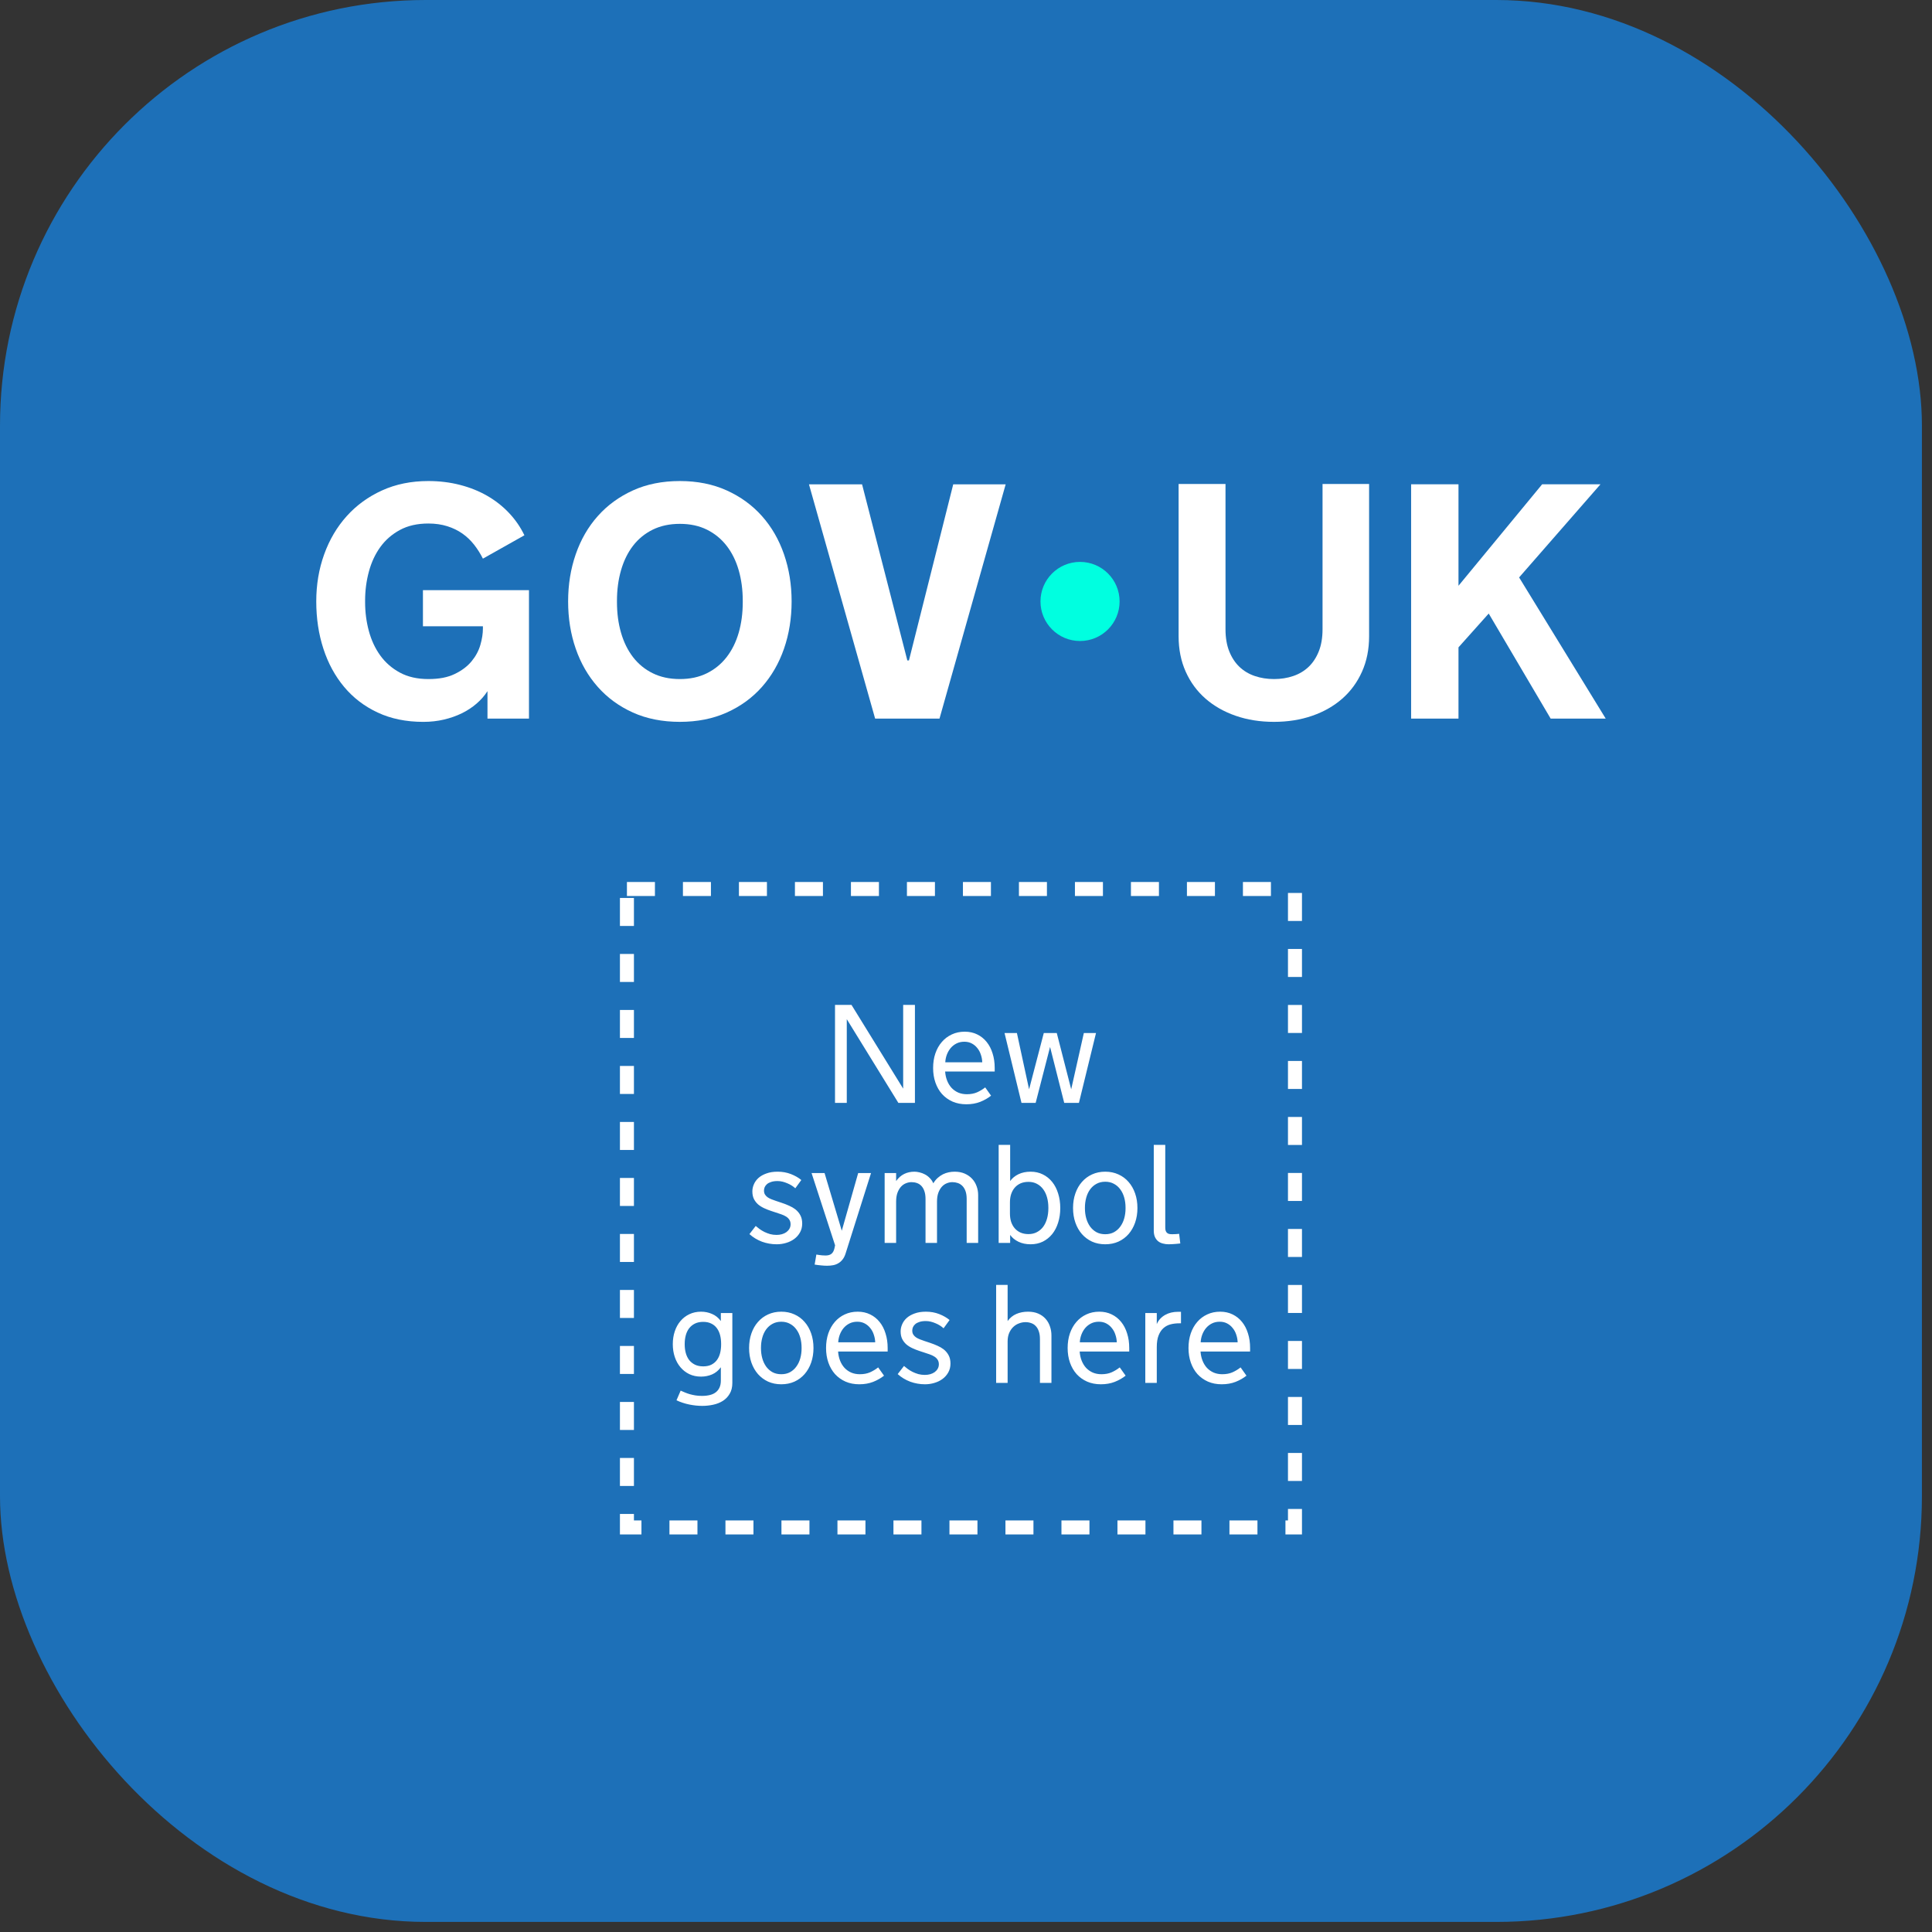 <svg width="138" height="138" viewBox="0 0 138 138" fill="none" xmlns="http://www.w3.org/2000/svg">
<rect x="0" y="0" width="138" height="138" fill="#333333" stroke="none"/>
<rect width="137.28" height="137.28" rx="30.41" fill="#1D70B8"/>
<path d="M77.145 45.786C78.706 45.786 79.971 44.521 79.971 42.961C79.971 41.401 78.706 40.136 77.145 40.136C75.585 40.136 74.32 41.401 74.32 42.961C74.32 44.521 75.585 45.786 77.145 45.786Z" fill="#00FFE0"/>
<path d="M26.079 43.008C26.079 43.723 26.168 44.412 26.347 45.073C26.526 45.734 26.798 46.318 27.164 46.823C27.53 47.329 27.996 47.736 28.564 48.043C29.132 48.35 29.809 48.504 30.595 48.504C31.381 48.504 31.978 48.384 32.48 48.142C32.982 47.901 33.382 47.6 33.682 47.238C33.981 46.876 34.191 46.485 34.312 46.065C34.433 45.645 34.493 45.256 34.493 44.898V44.735H30.21V42.156H37.784V51.328H34.82V49.367C34.61 49.694 34.349 49.992 34.038 50.26C33.727 50.529 33.377 50.758 32.987 50.949C32.598 51.139 32.172 51.289 31.71 51.398C31.247 51.507 30.755 51.562 30.233 51.562C29.012 51.562 27.927 51.34 26.978 50.896C26.029 50.453 25.229 49.842 24.58 49.064C23.93 48.286 23.436 47.376 23.098 46.333C22.759 45.291 22.59 44.167 22.59 42.961C22.59 41.755 22.779 40.641 23.156 39.594C23.533 38.548 24.07 37.638 24.767 36.864C25.463 36.09 26.303 35.479 27.287 35.032C28.271 34.584 29.374 34.36 30.595 34.36C31.389 34.36 32.142 34.452 32.853 34.635C33.565 34.818 34.215 35.078 34.802 35.416C35.389 35.755 35.909 36.163 36.36 36.642C36.811 37.12 37.177 37.651 37.457 38.235L34.493 39.903C34.314 39.545 34.104 39.213 33.863 38.905C33.621 38.598 33.344 38.334 33.029 38.112C32.713 37.89 32.354 37.715 31.949 37.587C31.545 37.459 31.093 37.394 30.596 37.394C29.81 37.394 29.133 37.548 28.565 37.855C27.997 38.163 27.53 38.569 27.165 39.075C26.799 39.581 26.527 40.166 26.348 40.831C26.169 41.496 26.079 42.183 26.079 42.891V43.008H26.079Z" fill="white"/>
<path d="M48.562 34.36C49.806 34.36 50.923 34.584 51.911 35.031C52.899 35.479 53.737 36.089 54.426 36.863C55.114 37.637 55.64 38.548 56.001 39.594C56.363 40.64 56.544 41.763 56.544 42.96C56.544 44.158 56.363 45.291 56.001 46.333C55.64 47.376 55.114 48.286 54.426 49.064C53.738 49.842 52.899 50.452 51.911 50.896C50.923 51.339 49.806 51.561 48.562 51.561C47.317 51.561 46.191 51.339 45.207 50.896C44.223 50.452 43.386 49.842 42.698 49.064C42.009 48.286 41.484 47.376 41.123 46.333C40.761 45.291 40.58 44.167 40.58 42.96C40.58 41.754 40.761 40.64 41.123 39.594C41.484 38.548 42.009 37.637 42.698 36.863C43.386 36.089 44.223 35.479 45.207 35.031C46.191 34.584 47.309 34.36 48.562 34.36ZM48.562 48.504C49.293 48.504 49.937 48.366 50.493 48.089C51.049 47.813 51.518 47.43 51.899 46.94C52.28 46.45 52.568 45.87 52.763 45.201C52.957 44.532 53.054 43.801 53.054 43.008V42.914C53.054 42.128 52.957 41.399 52.763 40.726C52.568 40.053 52.28 39.471 51.899 38.981C51.518 38.491 51.049 38.108 50.493 37.832C49.937 37.556 49.293 37.418 48.562 37.418C47.83 37.418 47.185 37.556 46.624 37.832C46.064 38.108 45.596 38.491 45.218 38.981C44.841 39.471 44.555 40.053 44.361 40.726C44.166 41.399 44.069 42.128 44.069 42.914V43.008C44.069 43.801 44.166 44.532 44.361 45.201C44.555 45.87 44.841 46.45 45.218 46.94C45.596 47.43 46.064 47.813 46.624 48.089C47.185 48.366 47.83 48.504 48.562 48.504Z" fill="white"/>
<path d="M62.509 51.328L57.783 34.594H61.576L64.809 47.173H64.925L68.088 34.594H71.834L67.107 51.328H62.51H62.509Z" fill="white"/>
<path d="M91.002 48.504C91.492 48.504 91.949 48.432 92.373 48.288C92.797 48.144 93.162 47.926 93.47 47.635C93.776 47.343 94.02 46.974 94.199 46.526C94.378 46.079 94.467 45.552 94.467 44.945V34.57H97.793V45.446C97.793 46.38 97.624 47.224 97.286 47.978C96.948 48.733 96.478 49.375 95.875 49.904C95.273 50.433 94.555 50.842 93.724 51.129C92.892 51.417 91.983 51.561 90.996 51.561C90.009 51.561 89.099 51.417 88.268 51.129C87.436 50.842 86.717 50.433 86.11 49.904C85.504 49.375 85.032 48.733 84.694 47.978C84.356 47.224 84.186 46.38 84.186 45.446V34.57H87.536V44.944C87.536 45.551 87.625 46.078 87.804 46.526C87.983 46.973 88.226 47.342 88.533 47.634C88.841 47.926 89.206 48.144 89.63 48.288C90.055 48.432 90.512 48.504 91.002 48.504V48.504Z" fill="white"/>
<path d="M100.794 34.593H104.178V41.84L110.153 34.593H114.319L108.508 41.245L114.693 51.327H110.76L106.337 43.824L104.178 46.239V51.327H100.794V34.593Z" fill="white"/>
<path d="M60.484 72.798V78.779H59.644V71.778H60.821L64.512 77.759V71.778H65.352V78.779H64.17L60.484 72.798ZM67.51 76.538C67.526 76.773 67.573 76.989 67.652 77.188C67.73 77.386 67.836 77.559 67.969 77.705C68.106 77.849 68.265 77.961 68.448 78.042C68.633 78.12 68.838 78.159 69.063 78.159C69.34 78.159 69.582 78.114 69.79 78.023C70.002 77.928 70.196 77.811 70.371 77.671L70.791 78.262C70.567 78.441 70.306 78.589 70.01 78.706C69.717 78.82 69.388 78.877 69.024 78.877C68.662 78.877 68.335 78.814 68.042 78.687C67.749 78.557 67.499 78.377 67.29 78.15C67.085 77.918 66.927 77.645 66.817 77.329C66.706 77.01 66.651 76.664 66.651 76.289C66.651 75.908 66.704 75.56 66.812 75.244C66.922 74.925 67.077 74.652 67.276 74.424C67.474 74.193 67.712 74.014 67.989 73.887C68.265 73.757 68.573 73.692 68.911 73.692C69.24 73.692 69.536 73.757 69.8 73.887C70.064 74.014 70.288 74.193 70.474 74.424C70.659 74.652 70.801 74.925 70.899 75.244C71 75.56 71.05 75.905 71.05 76.279V76.538H67.51ZM68.882 74.409C68.674 74.409 68.488 74.45 68.326 74.531C68.163 74.613 68.023 74.722 67.906 74.859C67.792 74.995 67.701 75.153 67.632 75.332C67.567 75.508 67.53 75.69 67.52 75.879H70.161C70.155 75.687 70.121 75.503 70.059 75.327C70 75.148 69.916 74.992 69.805 74.859C69.698 74.722 69.566 74.613 69.409 74.531C69.257 74.45 69.081 74.409 68.882 74.409ZM76.514 77.808L77.417 73.789H78.286L77.066 78.779H76.016L75.005 74.781L73.975 78.779H72.964L71.753 73.789H72.637L73.506 77.808L74.556 73.789H75.484L76.514 77.808ZM57.3 87.398C57.3 87.632 57.248 87.842 57.144 88.028C57.043 88.21 56.908 88.365 56.739 88.492C56.569 88.618 56.374 88.714 56.153 88.779C55.934 88.845 55.71 88.877 55.479 88.877C55.114 88.877 54.763 88.815 54.424 88.692C54.089 88.565 53.791 88.384 53.531 88.15L53.98 87.569C54.058 87.637 54.147 87.709 54.248 87.783C54.352 87.858 54.468 87.928 54.595 87.993C54.722 88.055 54.859 88.107 55.005 88.15C55.152 88.189 55.306 88.208 55.469 88.208C55.602 88.208 55.73 88.192 55.85 88.159C55.974 88.124 56.081 88.073 56.172 88.008C56.263 87.94 56.335 87.86 56.387 87.769C56.442 87.674 56.47 87.569 56.47 87.451C56.47 87.321 56.441 87.212 56.382 87.124C56.327 87.036 56.25 86.962 56.153 86.9C56.055 86.838 55.941 86.784 55.811 86.739C55.681 86.693 55.544 86.647 55.401 86.602L55.088 86.499C54.912 86.441 54.743 86.374 54.58 86.299C54.418 86.224 54.273 86.133 54.146 86.026C54.022 85.915 53.923 85.785 53.848 85.635C53.776 85.485 53.74 85.306 53.74 85.098C53.74 84.929 53.776 84.761 53.848 84.595C53.92 84.426 54.029 84.274 54.175 84.141C54.325 84.007 54.514 83.9 54.742 83.819C54.969 83.734 55.238 83.692 55.547 83.692C55.889 83.692 56.205 83.749 56.494 83.862C56.787 83.977 57.035 84.118 57.237 84.287L56.807 84.878C56.735 84.81 56.651 84.745 56.553 84.683C56.455 84.621 56.351 84.567 56.24 84.522C56.13 84.473 56.014 84.434 55.894 84.404C55.773 84.375 55.655 84.361 55.537 84.361C55.358 84.361 55.207 84.382 55.083 84.424C54.96 84.463 54.86 84.515 54.785 84.58C54.711 84.645 54.655 84.719 54.619 84.8C54.587 84.881 54.571 84.961 54.571 85.039C54.571 85.153 54.595 85.249 54.644 85.327C54.693 85.402 54.756 85.467 54.834 85.523C54.916 85.578 55.007 85.625 55.108 85.664C55.212 85.703 55.319 85.742 55.43 85.781L55.84 85.918C56.035 85.983 56.215 86.053 56.377 86.128C56.54 86.2 56.683 86.283 56.807 86.377C56.963 86.501 57.084 86.644 57.168 86.807C57.256 86.97 57.3 87.167 57.3 87.398ZM57.969 83.789H58.897L60.127 87.91L61.299 83.789H62.217L60.401 89.531C60.345 89.707 60.274 89.85 60.186 89.961C60.098 90.075 59.997 90.165 59.883 90.23C59.772 90.298 59.649 90.345 59.512 90.371C59.375 90.397 59.23 90.41 59.077 90.41C58.941 90.41 58.799 90.402 58.653 90.386C58.506 90.373 58.352 90.353 58.189 90.327L58.311 89.61C58.376 89.623 58.446 89.634 58.521 89.644C58.583 89.654 58.653 89.662 58.731 89.668C58.809 89.675 58.889 89.678 58.97 89.678C59.149 89.678 59.287 89.639 59.385 89.561C59.486 89.483 59.558 89.356 59.6 89.18L59.649 88.95L57.969 83.789ZM66.929 88.779H66.109V85.64C66.109 85.418 66.081 85.231 66.026 85.078C65.974 84.925 65.902 84.802 65.811 84.707C65.723 84.613 65.617 84.544 65.493 84.502C65.373 84.46 65.244 84.439 65.108 84.439C64.971 84.439 64.836 84.466 64.702 84.522C64.572 84.574 64.455 84.657 64.351 84.771C64.25 84.885 64.167 85.029 64.102 85.205C64.04 85.378 64.009 85.586 64.009 85.83V88.779H63.189V83.789H64.009V84.361C64.175 84.129 64.367 83.96 64.585 83.853C64.807 83.745 65.051 83.692 65.318 83.692C65.428 83.692 65.549 83.708 65.679 83.74C65.809 83.77 65.936 83.817 66.06 83.882C66.187 83.947 66.302 84.033 66.406 84.141C66.514 84.245 66.6 84.372 66.665 84.522C66.757 84.369 66.861 84.24 66.978 84.136C67.098 84.029 67.224 83.942 67.354 83.877C67.487 83.812 67.624 83.765 67.764 83.736C67.907 83.706 68.049 83.692 68.189 83.692C68.459 83.692 68.698 83.737 68.906 83.828C69.115 83.919 69.291 84.042 69.434 84.195C69.577 84.348 69.684 84.525 69.756 84.727C69.831 84.929 69.868 85.14 69.868 85.362V88.779H69.048V85.64C69.048 85.418 69.02 85.231 68.965 85.078C68.91 84.925 68.835 84.802 68.74 84.707C68.646 84.613 68.537 84.544 68.413 84.502C68.29 84.46 68.161 84.439 68.028 84.439C67.891 84.439 67.756 84.466 67.622 84.522C67.492 84.574 67.375 84.657 67.271 84.771C67.17 84.885 67.087 85.029 67.022 85.205C66.96 85.378 66.929 85.586 66.929 85.83V88.779ZM72.154 88.779H71.333V81.778H72.154V84.361C72.3 84.156 72.499 83.993 72.749 83.872C73 83.752 73.288 83.692 73.614 83.692C73.936 83.692 74.227 83.757 74.488 83.887C74.748 84.014 74.971 84.193 75.156 84.424C75.342 84.655 75.484 84.93 75.581 85.249C75.682 85.565 75.733 85.912 75.733 86.289C75.733 86.667 75.682 87.014 75.581 87.329C75.484 87.645 75.342 87.918 75.156 88.15C74.971 88.377 74.748 88.557 74.488 88.687C74.227 88.814 73.936 88.877 73.614 88.877C73.288 88.877 73 88.817 72.749 88.697C72.499 88.576 72.3 88.413 72.154 88.208V88.779ZM74.883 86.26C74.883 86 74.852 85.757 74.79 85.532C74.728 85.308 74.637 85.114 74.517 84.951C74.396 84.785 74.247 84.655 74.068 84.561C73.892 84.466 73.69 84.419 73.462 84.419C73.244 84.419 73.052 84.457 72.886 84.531C72.723 84.606 72.587 84.709 72.476 84.839C72.365 84.969 72.281 85.124 72.222 85.303C72.167 85.479 72.139 85.671 72.139 85.879V86.69C72.139 86.898 72.167 87.092 72.222 87.271C72.281 87.447 72.365 87.6 72.476 87.73C72.587 87.86 72.723 87.963 72.886 88.037C73.052 88.112 73.244 88.15 73.462 88.15C73.69 88.15 73.892 88.103 74.068 88.008C74.247 87.914 74.396 87.785 74.517 87.622C74.637 87.456 74.728 87.261 74.79 87.036C74.852 86.812 74.883 86.569 74.883 86.309V86.26ZM78.946 83.692C79.291 83.692 79.605 83.757 79.888 83.887C80.171 84.014 80.412 84.193 80.611 84.424C80.812 84.652 80.969 84.925 81.079 85.244C81.19 85.56 81.245 85.908 81.245 86.289C81.245 86.664 81.19 87.01 81.079 87.329C80.969 87.645 80.812 87.918 80.611 88.15C80.412 88.377 80.171 88.557 79.888 88.687C79.605 88.814 79.291 88.877 78.946 88.877C78.6 88.877 78.286 88.814 78.003 88.687C77.723 88.557 77.482 88.377 77.281 88.15C77.079 87.918 76.922 87.645 76.812 87.329C76.701 87.01 76.646 86.664 76.646 86.289C76.646 85.908 76.701 85.56 76.812 85.244C76.922 84.925 77.079 84.652 77.281 84.424C77.482 84.193 77.723 84.014 78.003 83.887C78.286 83.757 78.6 83.692 78.946 83.692ZM78.946 88.159C79.183 88.159 79.392 88.111 79.571 88.013C79.753 87.912 79.904 87.777 80.025 87.608C80.148 87.438 80.241 87.243 80.303 87.022C80.365 86.797 80.396 86.563 80.396 86.319V86.26C80.396 86.009 80.365 85.772 80.303 85.547C80.241 85.323 80.148 85.127 80.025 84.961C79.904 84.792 79.753 84.658 79.571 84.561C79.392 84.46 79.183 84.409 78.946 84.409C78.708 84.409 78.498 84.46 78.316 84.561C78.137 84.658 77.985 84.792 77.862 84.961C77.741 85.127 77.65 85.323 77.588 85.547C77.526 85.772 77.495 86.009 77.495 86.26V86.319C77.495 86.563 77.526 86.797 77.588 87.022C77.65 87.243 77.741 87.438 77.862 87.608C77.985 87.777 78.137 87.912 78.316 88.013C78.498 88.111 78.708 88.159 78.946 88.159ZM82.412 81.778H83.233V87.661C83.233 87.743 83.239 87.814 83.252 87.876C83.269 87.938 83.295 87.99 83.33 88.032C83.366 88.075 83.415 88.107 83.477 88.13C83.542 88.15 83.622 88.159 83.716 88.159C83.82 88.159 83.915 88.156 83.999 88.15C84.084 88.143 84.159 88.137 84.224 88.13L84.307 88.819C84.213 88.828 84.118 88.838 84.024 88.848C83.942 88.854 83.853 88.861 83.755 88.867C83.657 88.874 83.565 88.877 83.477 88.877C83.33 88.877 83.192 88.859 83.062 88.823C82.932 88.791 82.818 88.736 82.72 88.657C82.626 88.579 82.551 88.478 82.495 88.355C82.44 88.231 82.412 88.08 82.412 87.901V81.778ZM48.057 96.011C48.057 95.682 48.104 95.376 48.199 95.093C48.293 94.81 48.428 94.566 48.604 94.361C48.78 94.152 48.991 93.99 49.239 93.872C49.489 93.752 49.769 93.692 50.078 93.692C50.352 93.692 50.612 93.745 50.86 93.853C51.107 93.957 51.317 94.126 51.489 94.361V93.789H52.31V98.779C52.31 99.089 52.246 99.348 52.119 99.556C51.996 99.767 51.833 99.937 51.631 100.064C51.429 100.191 51.2 100.282 50.943 100.337C50.689 100.392 50.43 100.42 50.166 100.42C50.02 100.42 49.867 100.412 49.707 100.396C49.551 100.379 49.393 100.355 49.234 100.323C49.074 100.29 48.916 100.248 48.76 100.196C48.607 100.147 48.461 100.088 48.321 100.02L48.618 99.331C48.716 99.377 48.819 99.421 48.926 99.463C49.033 99.509 49.149 99.549 49.273 99.585C49.4 99.621 49.535 99.65 49.678 99.673C49.821 99.696 49.977 99.707 50.147 99.707C50.355 99.707 50.542 99.686 50.708 99.644C50.878 99.602 51.019 99.535 51.133 99.444C51.247 99.356 51.335 99.242 51.397 99.102C51.459 98.965 51.489 98.801 51.489 98.609V97.661C51.317 97.896 51.107 98.067 50.86 98.174C50.612 98.278 50.352 98.33 50.078 98.33C49.769 98.33 49.489 98.272 49.239 98.154C48.991 98.034 48.78 97.87 48.604 97.661C48.428 97.453 48.293 97.209 48.199 96.929C48.104 96.646 48.057 96.34 48.057 96.011ZM51.509 95.992C51.509 95.767 51.485 95.56 51.436 95.371C51.387 95.179 51.31 95.013 51.206 94.873C51.102 94.73 50.969 94.619 50.806 94.541C50.646 94.46 50.454 94.419 50.23 94.419C50.002 94.419 49.805 94.46 49.639 94.541C49.473 94.623 49.335 94.735 49.224 94.878C49.117 95.018 49.037 95.184 48.985 95.376C48.933 95.568 48.907 95.773 48.907 95.992V96.031C48.907 96.249 48.933 96.454 48.985 96.646C49.037 96.835 49.117 97.001 49.224 97.144C49.335 97.284 49.473 97.394 49.639 97.476C49.805 97.557 50.002 97.598 50.23 97.598C50.454 97.598 50.646 97.559 50.806 97.481C50.969 97.399 51.102 97.289 51.206 97.149C51.31 97.009 51.387 96.843 51.436 96.651C51.485 96.459 51.509 96.252 51.509 96.031V95.992ZM55.806 93.692C56.151 93.692 56.465 93.757 56.748 93.887C57.032 94.014 57.272 94.193 57.471 94.424C57.673 94.652 57.829 94.925 57.94 95.244C58.05 95.56 58.106 95.908 58.106 96.289C58.106 96.664 58.05 97.01 57.94 97.329C57.829 97.645 57.673 97.918 57.471 98.15C57.272 98.377 57.032 98.557 56.748 98.687C56.465 98.814 56.151 98.877 55.806 98.877C55.461 98.877 55.147 98.814 54.864 98.687C54.584 98.557 54.343 98.377 54.141 98.15C53.939 97.918 53.783 97.645 53.672 97.329C53.562 97.01 53.506 96.664 53.506 96.289C53.506 95.908 53.562 95.56 53.672 95.244C53.783 94.925 53.939 94.652 54.141 94.424C54.343 94.193 54.584 94.014 54.864 93.887C55.147 93.757 55.461 93.692 55.806 93.692ZM55.806 98.159C56.044 98.159 56.252 98.111 56.431 98.013C56.613 97.912 56.765 97.777 56.885 97.608C57.009 97.438 57.102 97.243 57.163 97.022C57.225 96.797 57.256 96.563 57.256 96.319V96.26C57.256 96.009 57.225 95.772 57.163 95.547C57.102 95.323 57.009 95.127 56.885 94.961C56.765 94.792 56.613 94.658 56.431 94.561C56.252 94.46 56.044 94.409 55.806 94.409C55.568 94.409 55.358 94.46 55.176 94.561C54.997 94.658 54.846 94.792 54.722 94.961C54.602 95.127 54.51 95.323 54.449 95.547C54.387 95.772 54.356 96.009 54.356 96.26V96.319C54.356 96.563 54.387 96.797 54.449 97.022C54.51 97.243 54.602 97.438 54.722 97.608C54.846 97.777 54.997 97.912 55.176 98.013C55.358 98.111 55.568 98.159 55.806 98.159ZM59.864 96.538C59.88 96.773 59.927 96.989 60.005 97.188C60.083 97.386 60.189 97.559 60.323 97.705C60.459 97.849 60.619 97.961 60.801 98.042C60.987 98.12 61.192 98.159 61.416 98.159C61.693 98.159 61.935 98.114 62.144 98.023C62.355 97.928 62.549 97.811 62.725 97.671L63.145 98.262C62.92 98.441 62.66 98.589 62.364 98.706C62.071 98.82 61.742 98.877 61.377 98.877C61.016 98.877 60.689 98.814 60.396 98.687C60.103 98.557 59.852 98.377 59.644 98.15C59.439 97.918 59.281 97.645 59.17 97.329C59.059 97.01 59.004 96.664 59.004 96.289C59.004 95.908 59.058 95.56 59.165 95.244C59.276 94.925 59.431 94.652 59.629 94.424C59.828 94.193 60.065 94.014 60.342 93.887C60.619 93.757 60.926 93.692 61.265 93.692C61.594 93.692 61.89 93.757 62.154 93.887C62.417 94.014 62.642 94.193 62.827 94.424C63.013 94.652 63.155 94.925 63.252 95.244C63.353 95.56 63.404 95.905 63.404 96.279V96.538H59.864ZM61.236 94.409C61.027 94.409 60.842 94.45 60.679 94.531C60.516 94.613 60.376 94.722 60.259 94.859C60.145 94.995 60.054 95.153 59.986 95.332C59.92 95.508 59.883 95.69 59.873 95.879H62.515C62.508 95.687 62.474 95.503 62.412 95.327C62.354 95.148 62.269 94.992 62.158 94.859C62.051 94.722 61.919 94.613 61.763 94.531C61.61 94.45 61.434 94.409 61.236 94.409ZM67.891 97.398C67.891 97.632 67.839 97.842 67.735 98.028C67.634 98.21 67.499 98.365 67.329 98.492C67.16 98.618 66.965 98.714 66.743 98.779C66.525 98.845 66.301 98.877 66.07 98.877C65.705 98.877 65.353 98.815 65.015 98.692C64.68 98.565 64.382 98.384 64.121 98.15L64.571 97.569C64.649 97.637 64.738 97.709 64.839 97.783C64.943 97.858 65.059 97.928 65.186 97.993C65.313 98.055 65.45 98.107 65.596 98.15C65.743 98.189 65.897 98.208 66.06 98.208C66.193 98.208 66.32 98.192 66.441 98.159C66.564 98.124 66.672 98.073 66.763 98.008C66.854 97.94 66.926 97.86 66.978 97.769C67.033 97.674 67.061 97.569 67.061 97.451C67.061 97.321 67.031 97.212 66.973 97.124C66.918 97.036 66.841 96.962 66.743 96.9C66.646 96.838 66.532 96.784 66.402 96.739C66.271 96.693 66.135 96.647 65.992 96.602L65.679 96.499C65.503 96.441 65.334 96.374 65.171 96.299C65.008 96.224 64.864 96.133 64.737 96.026C64.613 95.915 64.514 95.785 64.439 95.635C64.367 95.485 64.331 95.306 64.331 95.098C64.331 94.929 64.367 94.761 64.439 94.595C64.51 94.426 64.619 94.274 64.766 94.141C64.916 94.007 65.105 93.9 65.332 93.819C65.56 93.734 65.829 93.692 66.138 93.692C66.48 93.692 66.796 93.749 67.085 93.862C67.378 93.977 67.626 94.118 67.827 94.287L67.398 94.878C67.326 94.81 67.242 94.745 67.144 94.683C67.046 94.621 66.942 94.567 66.831 94.522C66.721 94.473 66.605 94.434 66.485 94.404C66.364 94.375 66.245 94.361 66.128 94.361C65.949 94.361 65.798 94.382 65.674 94.424C65.55 94.463 65.451 94.515 65.376 94.58C65.301 94.645 65.246 94.719 65.21 94.8C65.178 94.881 65.161 94.961 65.161 95.039C65.161 95.153 65.186 95.249 65.235 95.327C65.284 95.402 65.347 95.467 65.425 95.523C65.507 95.578 65.598 95.625 65.698 95.664C65.803 95.703 65.91 95.742 66.021 95.781L66.431 95.918C66.626 95.983 66.805 96.053 66.968 96.128C67.131 96.2 67.274 96.283 67.398 96.377C67.554 96.501 67.674 96.644 67.759 96.807C67.847 96.97 67.891 97.167 67.891 97.398ZM71.153 91.778H71.973V94.361C72.142 94.129 72.35 93.96 72.598 93.853C72.849 93.745 73.127 93.692 73.433 93.692C73.71 93.692 73.952 93.737 74.16 93.828C74.369 93.919 74.543 94.043 74.683 94.2C74.823 94.356 74.927 94.536 74.995 94.742C75.067 94.947 75.103 95.163 75.103 95.391V98.779H74.282V95.65C74.282 95.432 74.255 95.246 74.2 95.093C74.147 94.937 74.074 94.811 73.98 94.717C73.889 94.619 73.78 94.549 73.653 94.507C73.529 94.462 73.395 94.439 73.252 94.439C73.096 94.439 72.941 94.468 72.788 94.527C72.635 94.582 72.499 94.667 72.378 94.781C72.258 94.894 72.16 95.038 72.085 95.21C72.01 95.383 71.973 95.586 71.973 95.821V98.779H71.153V91.778ZM77.119 96.538C77.136 96.773 77.183 96.989 77.261 97.188C77.339 97.386 77.445 97.559 77.578 97.705C77.715 97.849 77.875 97.961 78.057 98.042C78.243 98.12 78.448 98.159 78.672 98.159C78.949 98.159 79.191 98.114 79.4 98.023C79.611 97.928 79.805 97.811 79.981 97.671L80.401 98.262C80.176 98.441 79.916 98.589 79.619 98.706C79.326 98.82 78.998 98.877 78.633 98.877C78.272 98.877 77.945 98.814 77.652 98.687C77.359 98.557 77.108 98.377 76.9 98.15C76.695 97.918 76.537 97.645 76.426 97.329C76.315 97.01 76.26 96.664 76.26 96.289C76.26 95.908 76.314 95.56 76.421 95.244C76.532 94.925 76.686 94.652 76.885 94.424C77.084 94.193 77.321 94.014 77.598 93.887C77.875 93.757 78.182 93.692 78.521 93.692C78.85 93.692 79.146 93.757 79.409 93.887C79.673 94.014 79.898 94.193 80.083 94.424C80.269 94.652 80.41 94.925 80.508 95.244C80.609 95.56 80.659 95.905 80.659 96.279V96.538H77.119ZM78.492 94.409C78.283 94.409 78.098 94.45 77.935 94.531C77.772 94.613 77.632 94.722 77.515 94.859C77.401 94.995 77.31 95.153 77.242 95.332C77.176 95.508 77.139 95.69 77.129 95.879H79.771C79.764 95.687 79.73 95.503 79.668 95.327C79.61 95.148 79.525 94.992 79.414 94.859C79.307 94.722 79.175 94.613 79.019 94.531C78.866 94.45 78.69 94.409 78.492 94.409ZM84.356 94.522H84.224C84.012 94.522 83.811 94.546 83.618 94.595C83.426 94.644 83.257 94.732 83.111 94.859C82.964 94.986 82.847 95.16 82.759 95.381C82.671 95.599 82.627 95.879 82.627 96.221V98.779H81.807V93.789H82.627V94.58C82.689 94.434 82.772 94.305 82.876 94.195C82.98 94.084 83.098 93.993 83.228 93.921C83.361 93.846 83.503 93.791 83.653 93.755C83.806 93.719 83.96 93.701 84.117 93.701H84.356V94.522ZM85.752 96.538C85.769 96.773 85.816 96.989 85.894 97.188C85.972 97.386 86.078 97.559 86.211 97.705C86.348 97.849 86.507 97.961 86.69 98.042C86.875 98.12 87.08 98.159 87.305 98.159C87.582 98.159 87.824 98.114 88.032 98.023C88.244 97.928 88.438 97.811 88.614 97.671L89.034 98.262C88.809 98.441 88.549 98.589 88.252 98.706C87.959 98.82 87.63 98.877 87.266 98.877C86.905 98.877 86.577 98.814 86.284 98.687C85.992 98.557 85.741 98.377 85.532 98.15C85.327 97.918 85.17 97.645 85.059 97.329C84.948 97.01 84.893 96.664 84.893 96.289C84.893 95.908 84.947 95.56 85.054 95.244C85.165 94.925 85.319 94.652 85.518 94.424C85.716 94.193 85.954 94.014 86.231 93.887C86.507 93.757 86.815 93.692 87.154 93.692C87.482 93.692 87.779 93.757 88.042 93.887C88.306 94.014 88.531 94.193 88.716 94.424C88.902 94.652 89.043 94.925 89.141 95.244C89.242 95.56 89.292 95.905 89.292 96.279V96.538H85.752ZM87.124 94.409C86.916 94.409 86.73 94.45 86.568 94.531C86.405 94.613 86.265 94.722 86.148 94.859C86.034 94.995 85.943 95.153 85.874 95.332C85.809 95.508 85.772 95.69 85.762 95.879H88.404C88.397 95.687 88.363 95.503 88.301 95.327C88.243 95.148 88.158 94.992 88.047 94.859C87.94 94.722 87.808 94.613 87.652 94.531C87.499 94.45 87.323 94.409 87.124 94.409Z" fill="white"/>
<rect x="44.781" y="63.5" width="47.717" height="45.603" stroke="white" stroke-width="1" stroke-dasharray="2 2"/>
</svg>
